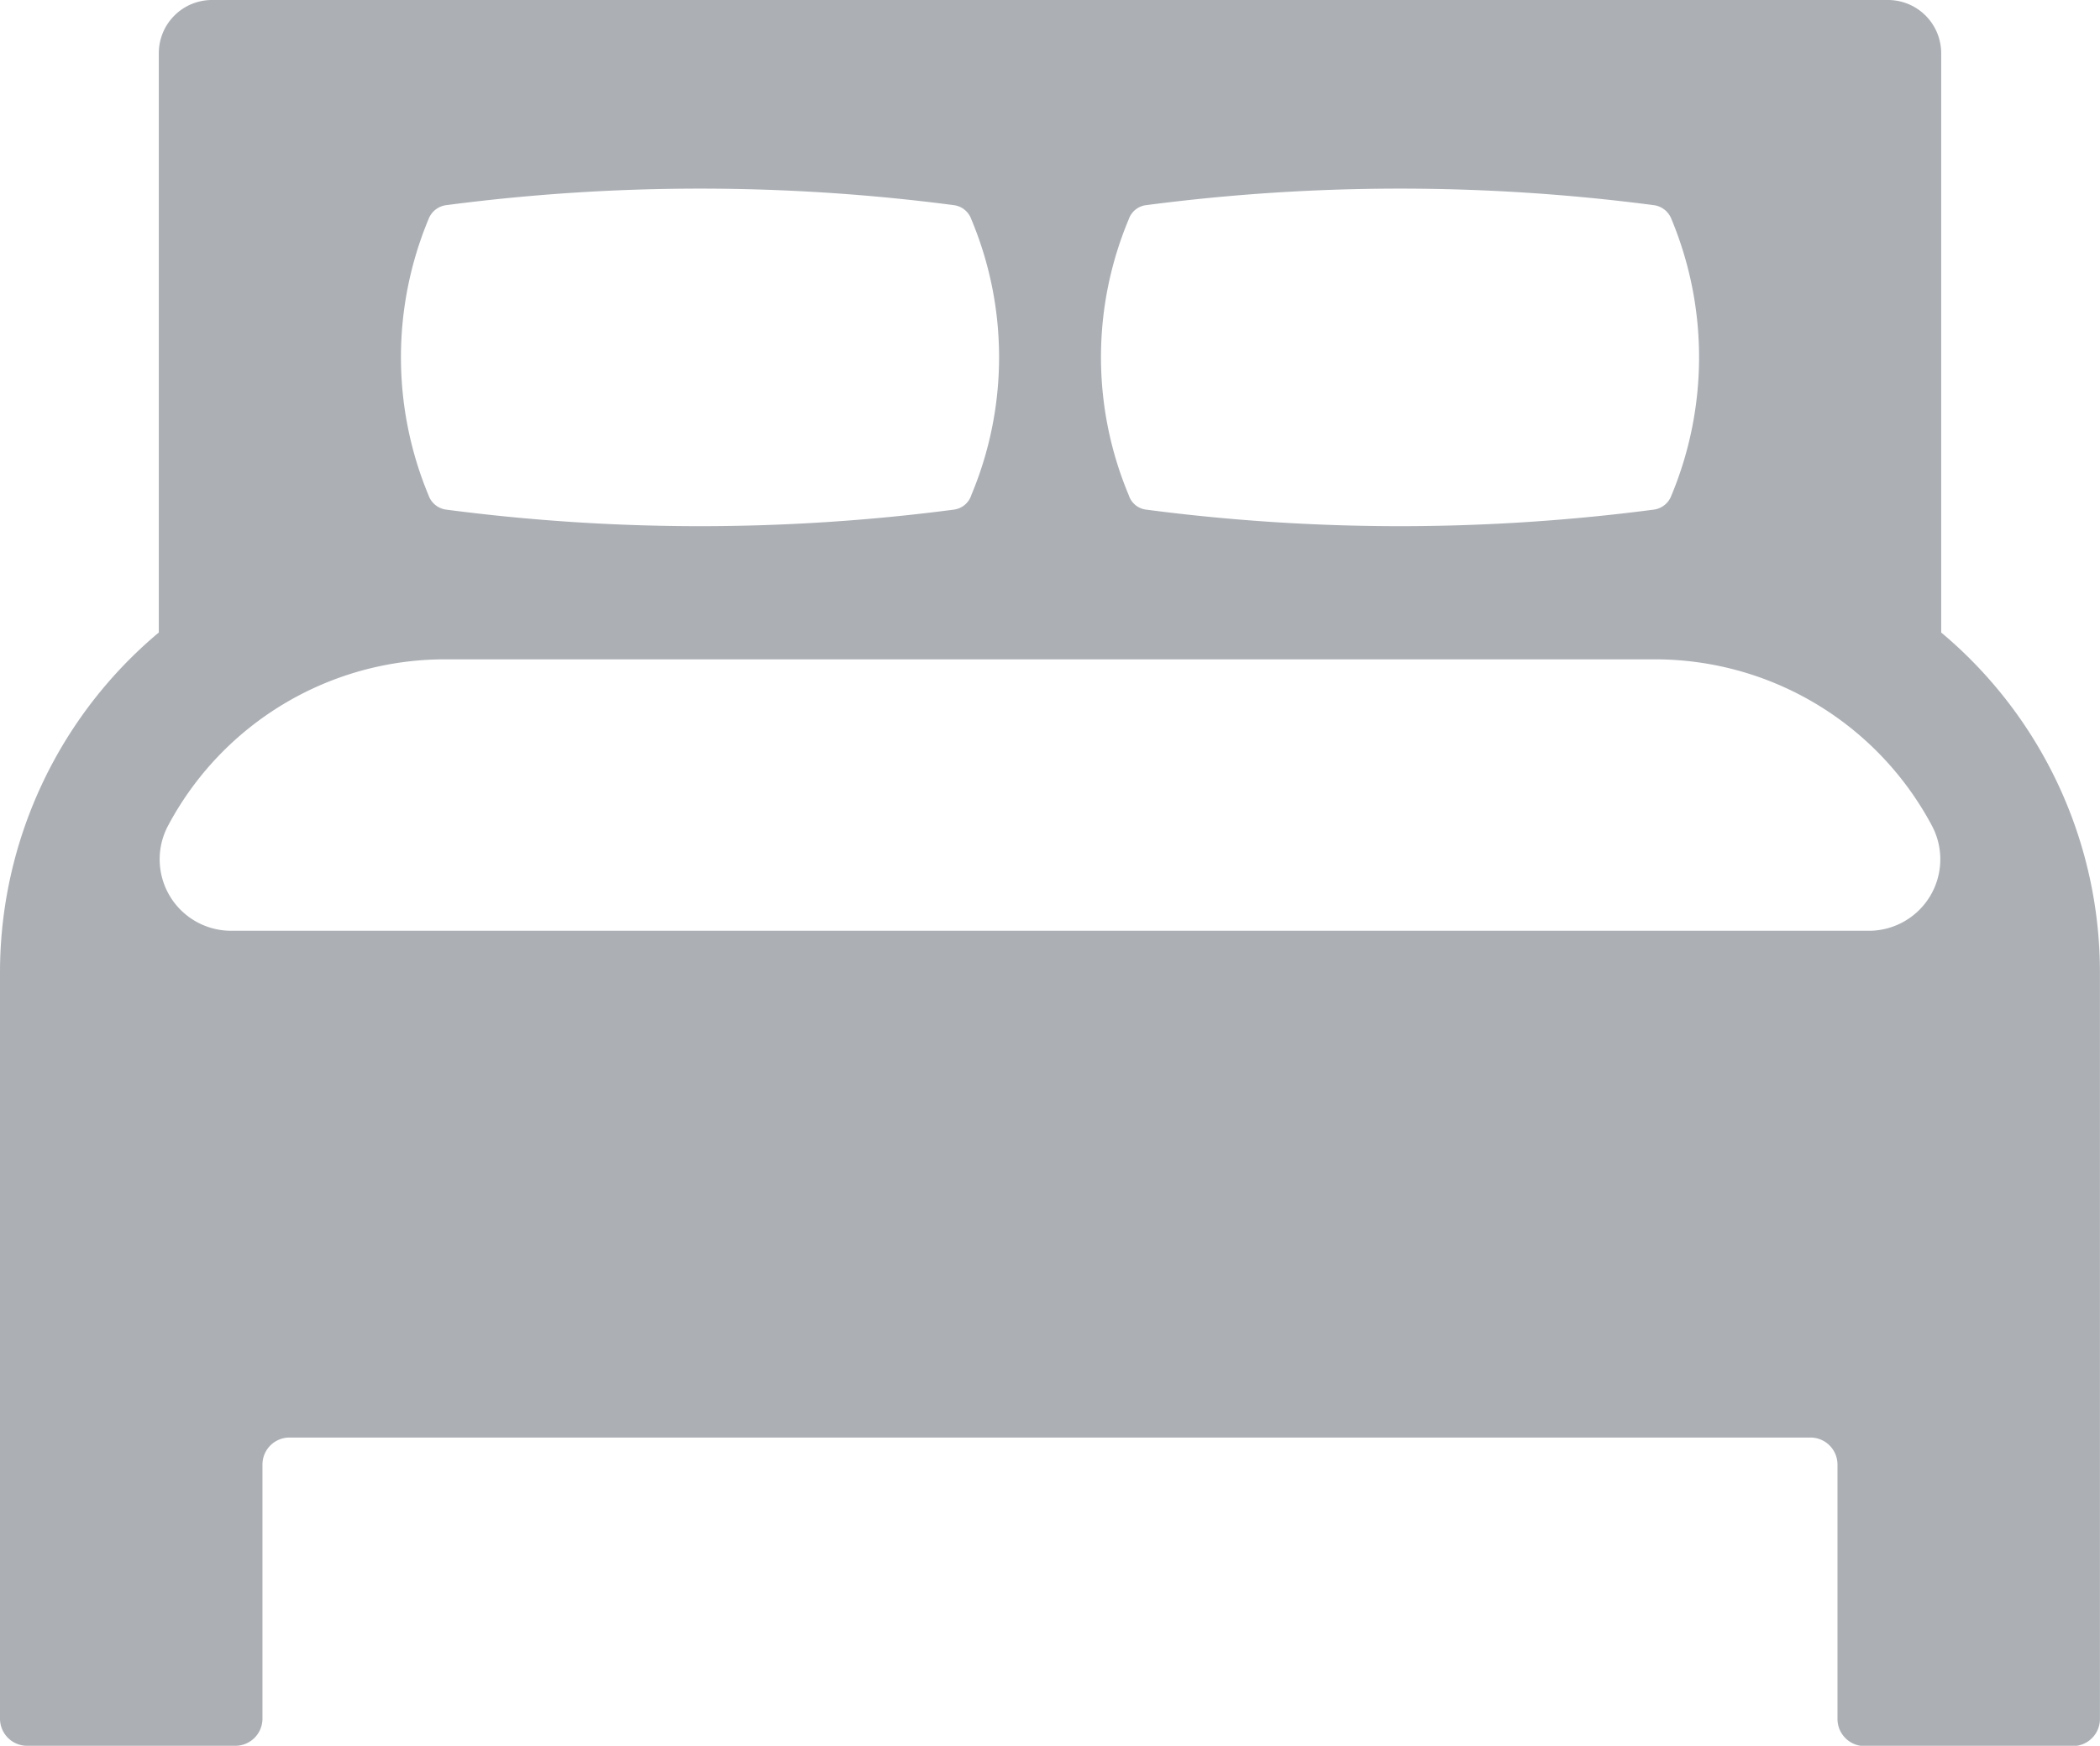<svg xmlns="http://www.w3.org/2000/svg" width="37.093" height="30.828" viewBox="0 0 37.093 30.828">
  <g id="goods12" transform="translate(0 0)">
    <path id="パス_67" data-name="パス 67" d="M34.288,54.409V44.179a.94.94,0,0,0-.945-.939H3.744a.939.939,0,0,0-.939.939v10.23A7.827,7.827,0,0,0,0,60.425V73.587a.479.479,0,0,0,.475.481H4.161a.479.479,0,0,0,.475-.481V69.1a.477.477,0,0,1,.475-.475H31.981a.477.477,0,0,1,.475.475v4.492a.479.479,0,0,0,.475.481h3.686a.479.479,0,0,0,.475-.481V60.425A7.826,7.826,0,0,0,34.288,54.409ZM2.97,57.818a5.538,5.538,0,0,1,4.889-2.935H29.234a5.543,5.543,0,0,1,4.888,2.934,1.262,1.262,0,0,1-1.108,1.859H4.079A1.262,1.262,0,0,1,2.97,57.818Zm26.554-5.833a.384.384,0,0,1-.319.255,34.566,34.566,0,0,1-8.954,0,.368.368,0,0,1-.313-.255,6.293,6.293,0,0,1,0-4.874.371.371,0,0,1,.313-.249,34.565,34.565,0,0,1,8.954,0,.387.387,0,0,1,.319.249A6.342,6.342,0,0,1,29.524,51.986Zm-12.368,0a.375.375,0,0,1-.313.255,34.568,34.568,0,0,1-8.955,0,.383.383,0,0,1-.319-.255,6.342,6.342,0,0,1,0-4.874.387.387,0,0,1,.319-.249,34.567,34.567,0,0,1,8.955,0,.378.378,0,0,1,.313.249A6.29,6.29,0,0,1,17.155,51.986Z" transform="translate(0 -43.24)" fill="#acb0b5"/>
  </g>
</svg>
